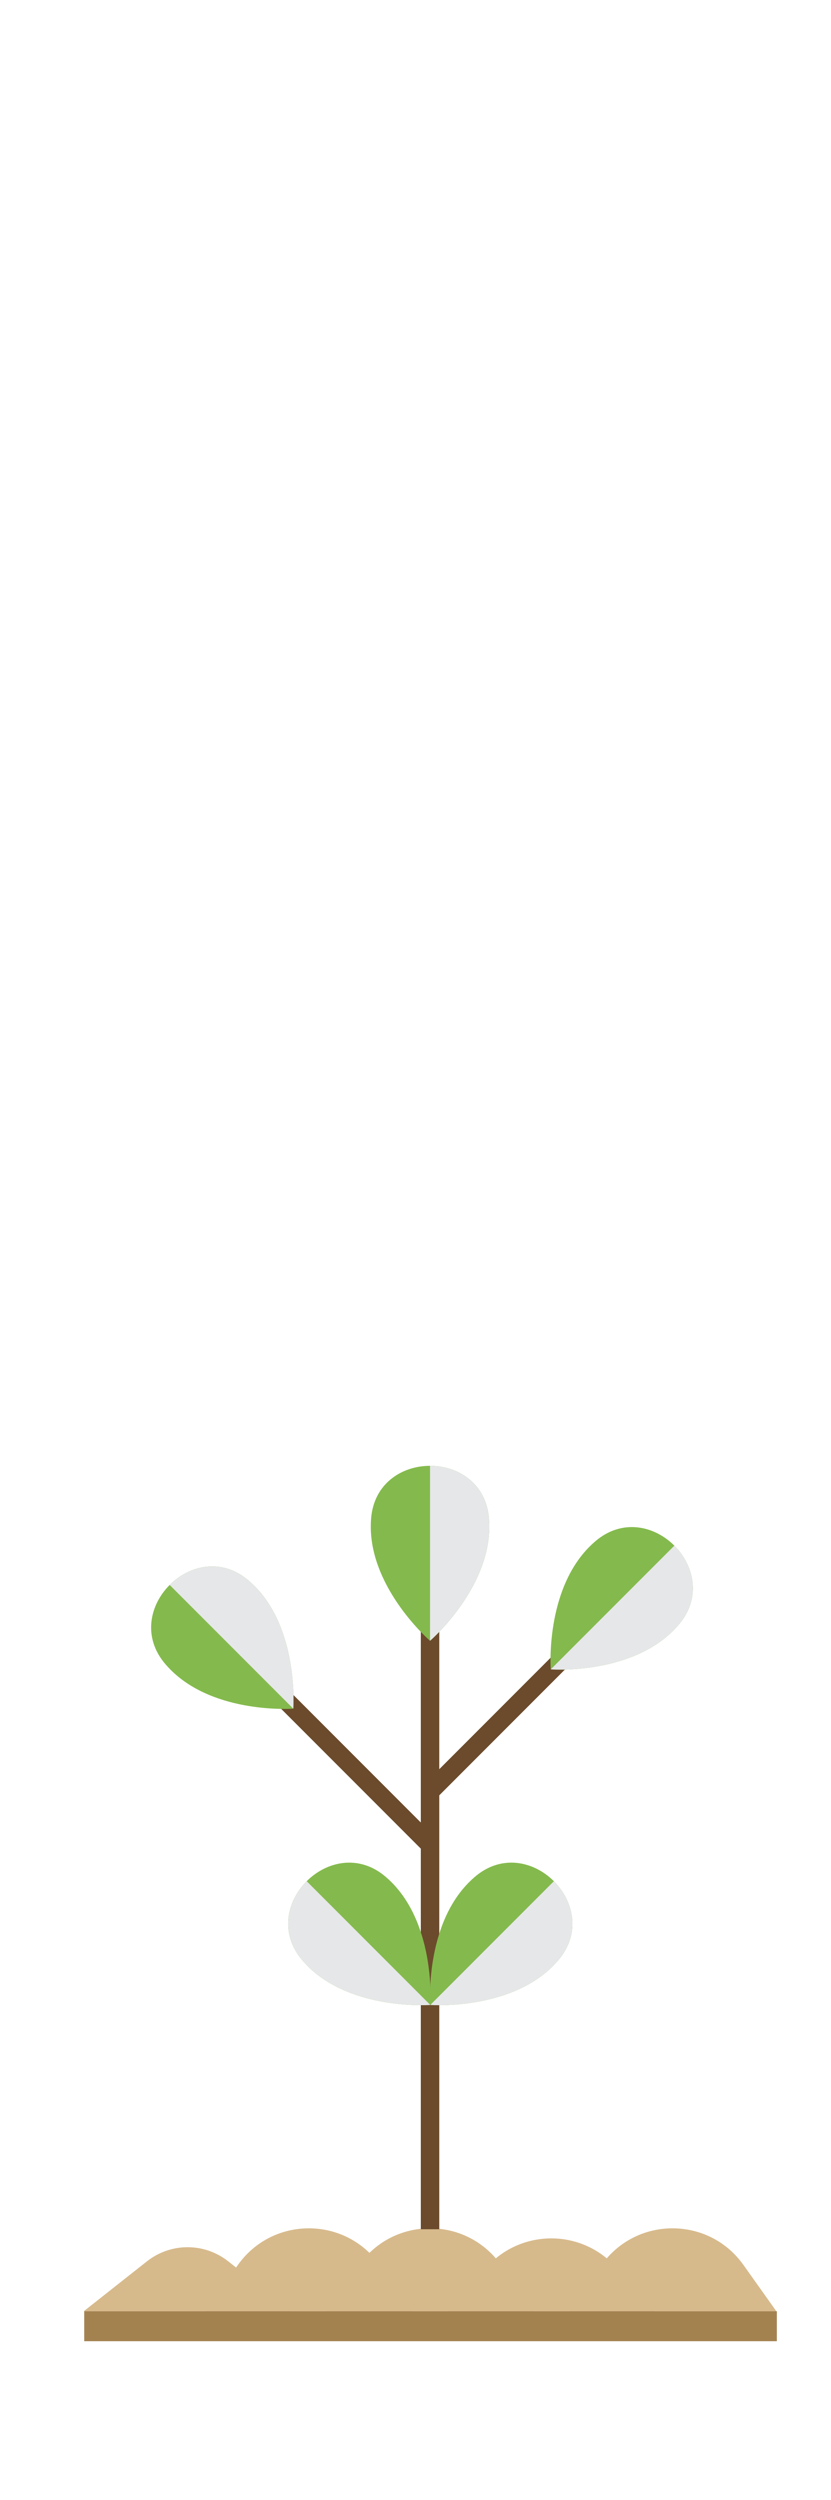 <?xml version="1.0" encoding="UTF-8"?><svg xmlns="http://www.w3.org/2000/svg" viewBox="0 0 90 270.462"><g style="isolation:isolate;"><g id="a"><g><g><path d="M15.915,244.646l-6.847,5.402H31.563l-6.847-5.402c-2.58-2.036-6.22-2.036-8.8,0Z" style="fill:#d7ba8c;"/><path d="M25.765,245.036l-3.567,5.013h22.495l-3.567-5.013c-3.758-5.281-11.602-5.281-15.36,0Z" style="fill:#d7ba8c;"/><path d="M38.895,245.036l-3.567,5.013h22.495l-3.567-5.013c-3.758-5.281-11.602-5.281-15.36,0Z" style="fill:#d7ba8c;"/><path d="M52.665,245.323l-4.207,4.726h22.495l-4.207-4.726c-3.749-4.211-10.332-4.211-14.081,0Z" style="fill:#d7ba8c;"/><path d="M65.155,245.036l-3.567,5.013h22.495l-3.567-5.013c-3.758-5.281-11.602-5.281-15.36,0Z" style="fill:#d7ba8c;"/></g><rect x="45.575" y="175.712" width="2" height="65.463" style="fill:#6b4b2c;"/><g><path d="M59.88,212.708c-4.827,4.827-13.279,4.201-13.279,4.201,0,0-.626-8.452,4.201-13.279,.201-.201,.408-.393,.621-.575,5.81-4.986,14.017,3.221,9.031,9.031-.183,.213-.374,.42-.575,.621Z" style="fill:#84ba4d;"/><path d="M59.88,212.708c.201-.201,.393-.408,.575-.621,2.493-2.905,1.688-6.41-.467-8.564l-13.387,13.387s8.452,.626,13.279-4.201Z" style="fill:#e6e7e8; mix-blend-mode:multiply;"/></g><g><path d="M33.323,212.708c4.827,4.827,13.279,4.201,13.279,4.201,0,0,.626-8.452-4.201-13.279-.201-.201-.408-.393-.621-.575-5.81-4.986-14.017,3.221-9.031,9.031,.183,.213,.374,.42,.575,.621Z" style="fill:#84ba4d;"/><path d="M33.323,212.708c-.201-.201-.393-.408-.575-.621-2.493-2.905-1.688-6.41,.467-8.564l13.387,13.387s-8.452,.626-13.278-4.201Z" style="fill:#e6e7e8; mix-blend-mode:multiply;"/></g><rect x="43.667" y="185.616" width="20.219" height="2" transform="translate(-116.206 92.684) rotate(-45)" style="fill:#6b4b2c;"/><g><path d="M72.927,176.404c-4.827,4.827-13.279,4.201-13.279,4.201,0,0-.626-8.452,4.201-13.279,.201-.201,.408-.393,.621-.575,5.81-4.986,14.017,3.221,9.031,9.031-.183,.213-.374,.42-.575,.621Z" style="fill:#84ba4d;"/><path d="M72.927,176.404c.201-.201,.393-.409,.575-.621,2.493-2.905,1.688-6.41-.467-8.564l-13.387,13.387s8.452,.626,13.278-4.201Z" style="fill:#e6e7e8; mix-blend-mode:multiply;"/></g><g><path d="M52.994,165.154c0,6.826-6.419,12.36-6.419,12.36,0,0-6.419-5.534-6.419-12.36,0-.284,.011-.567,.033-.846,.583-7.634,12.189-7.634,12.772,0,.021,.28,.033,.562,.033,.846Z" style="fill:#84ba4d;"/><path d="M52.994,165.154c0-.284-.011-.567-.033-.846-.291-3.817-3.339-5.725-6.386-5.725v18.932s6.419-5.534,6.419-12.36Z" style="fill:#e6e7e8; mix-blend-mode:multiply;"/></g><rect x="37.379" y="179.8" width="2" height="23.183" transform="translate(-124.097 83.2) rotate(-45.002)" style="fill:#6b4b2c;"/><g><path d="M27.561,171.578c4.827,4.827,4.201,13.279,4.201,13.279,0,0-8.452,.626-13.279-4.201-.201-.201-.393-.408-.575-.621-4.986-5.81,3.221-14.017,9.031-9.031,.213,.183,.42,.374,.621,.575Z" style="fill:#84ba4d;"/><path d="M27.561,171.578c-.201-.201-.409-.393-.621-.575-2.905-2.493-6.41-1.688-8.564,.467l13.387,13.387s.626-8.452-4.201-13.278Z" style="fill:#e6e7e8; mix-blend-mode:multiply;"/></g><rect x="9.121" y="250.049" width="75.014" height="3.24" style="fill:#a48250;"/></g></g></g></svg>